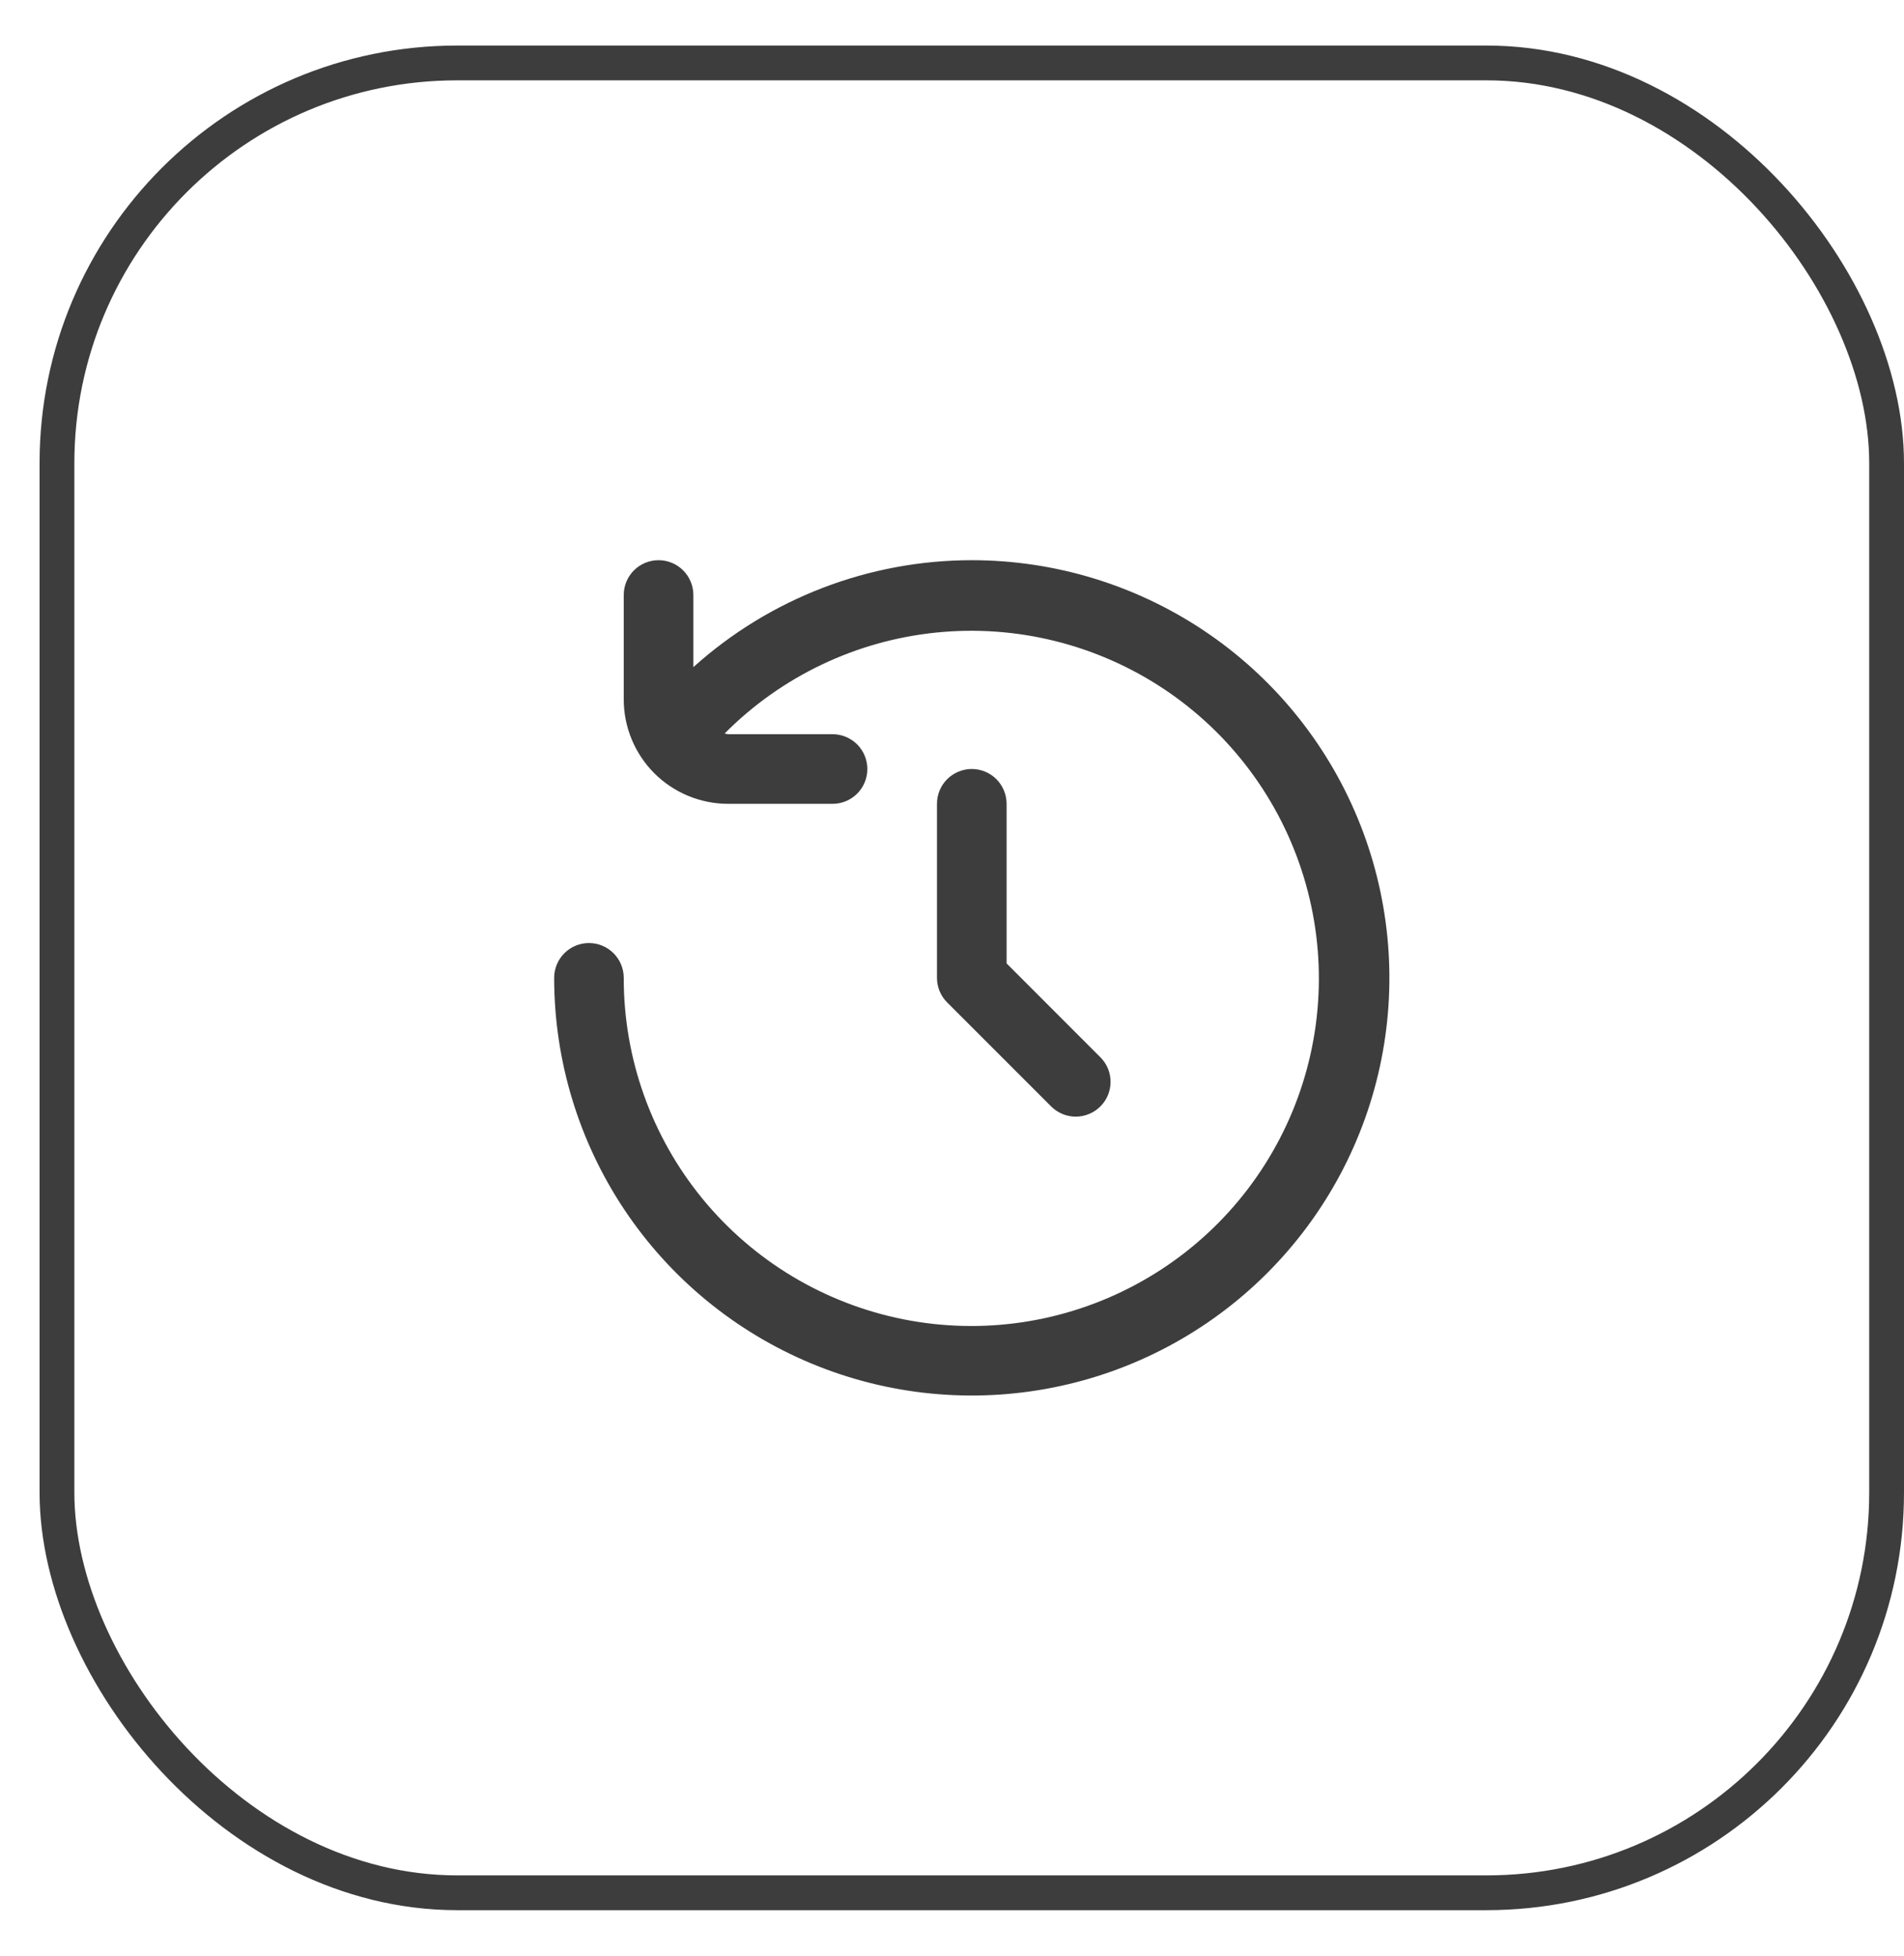 <svg width="37" height="38" viewBox="0 0 37 38" fill="none" xmlns="http://www.w3.org/2000/svg">
<g clip-path="url(#clip0_11747_67204)">
<path d="M18.884 10.885C16.886 10.886 14.959 11.626 13.474 12.963V11.561C13.474 11.382 13.402 11.21 13.276 11.083C13.149 10.956 12.977 10.885 12.797 10.885C12.618 10.885 12.446 10.956 12.319 11.083C12.192 11.21 12.121 11.382 12.121 11.561V13.59C12.121 14.128 12.335 14.644 12.715 15.025C13.096 15.405 13.612 15.619 14.15 15.619H16.179C16.358 15.619 16.53 15.548 16.657 15.421C16.784 15.294 16.855 15.122 16.855 14.943C16.855 14.763 16.784 14.591 16.657 14.464C16.53 14.338 16.358 14.266 16.179 14.266H14.15C14.127 14.263 14.105 14.258 14.082 14.252C15.184 13.142 16.638 12.449 18.194 12.291C19.75 12.133 21.312 12.521 22.615 13.386C23.918 14.252 24.879 15.544 25.335 17.04C25.792 18.536 25.715 20.144 25.118 21.59C24.521 23.035 23.441 24.229 22.061 24.966C20.682 25.704 19.09 25.941 17.556 25.635C16.022 25.329 14.641 24.501 13.65 23.291C12.659 22.081 12.119 20.564 12.121 19C12.121 18.821 12.05 18.649 11.923 18.522C11.796 18.395 11.624 18.324 11.445 18.324C11.265 18.324 11.094 18.395 10.967 18.522C10.84 18.649 10.769 18.821 10.769 19C10.769 20.605 11.245 22.175 12.136 23.509C13.028 24.844 14.296 25.884 15.778 26.498C17.261 27.113 18.893 27.273 20.467 26.96C22.042 26.647 23.488 25.874 24.623 24.739C25.758 23.604 26.531 22.158 26.844 20.584C27.157 19.009 26.996 17.378 26.382 15.895C25.768 14.412 24.728 13.144 23.393 12.252C22.058 11.361 20.489 10.885 18.884 10.885V10.885Z" fill="#3D3D3D"/>
<path d="M18.884 14.942C18.705 14.942 18.533 15.014 18.406 15.14C18.279 15.267 18.208 15.439 18.208 15.619V19C18.208 19.18 18.279 19.352 18.406 19.478L20.435 21.507C20.563 21.63 20.733 21.699 20.911 21.697C21.088 21.695 21.258 21.624 21.383 21.499C21.509 21.374 21.58 21.204 21.581 21.027C21.583 20.849 21.515 20.678 21.391 20.551L19.561 18.72V15.619C19.561 15.439 19.489 15.267 19.363 15.14C19.236 15.014 19.064 14.942 18.884 14.942Z" fill="#3D3D3D"/>
</g>
<rect x="1.107" y="1.223" width="35.555" height="35.555" rx="7.777" stroke="#3D3D3D" stroke-width="0.676"/>
<defs>
<clipPath id="clip0_11747_67204">
<rect width="16.231" height="16.231" fill="white" transform="translate(10.769 10.885)"/>
</clipPath>
</defs>
</svg>
